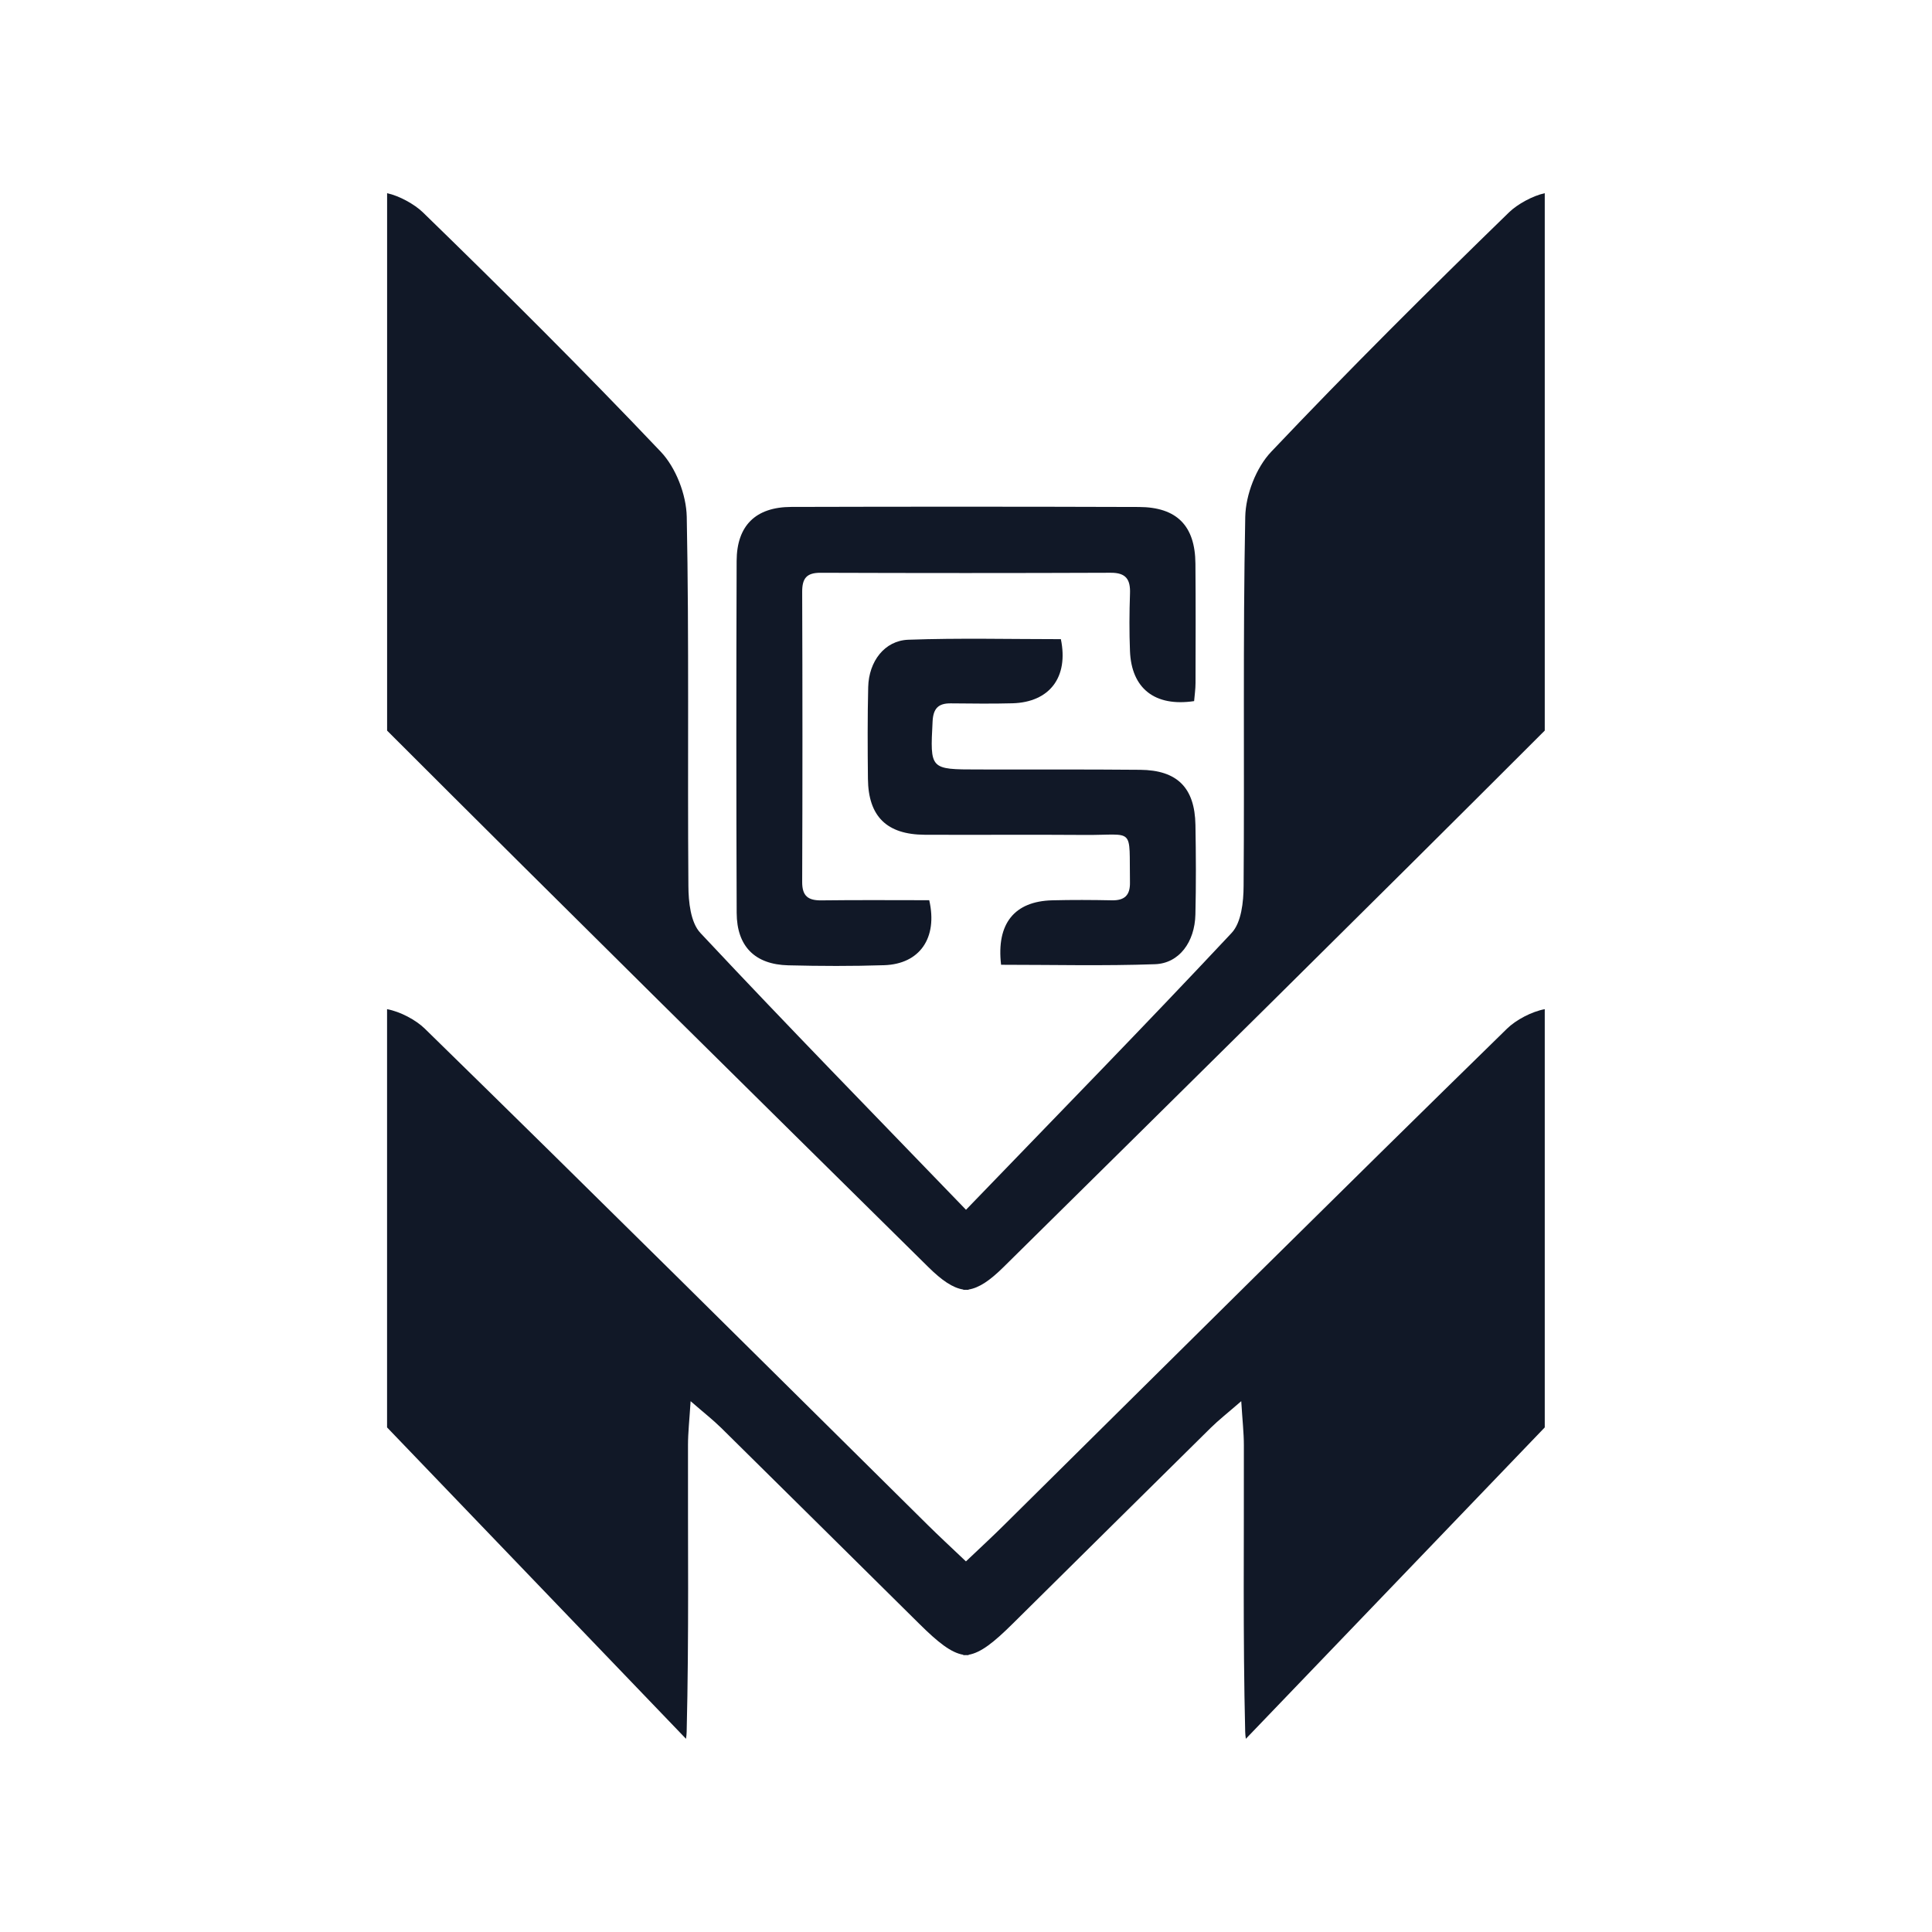 <svg xmlns="http://www.w3.org/2000/svg" xmlns:xlink="http://www.w3.org/1999/xlink" width="500" zoomAndPan="magnify" viewBox="0 0 375 375" height="500" preserveAspectRatio="xMidYMid meet" version="1.0"><defs><clipPath id="460fba2f27"><path d="M 75 37.5 L 300 37.5 L 300 251 L 75 251 Z M 75 37.5 " clip-rule="nonzero"/></clipPath><clipPath id="9279620dbb"><path d="M 75 195 L 300 195 L 300 337.5 L 75 337.5 Z M 75 195 " clip-rule="nonzero"/></clipPath><clipPath id="f2a8805f5a"><path d="M 142.902 98.305 L 232.152 98.305 L 232.152 187.555 L 142.902 187.555 Z M 142.902 98.305 " clip-rule="nonzero"/></clipPath><clipPath id="cac900f20d"><path d="M 168 123 L 232.152 123 L 232.152 187.555 L 168 187.555 Z M 168 123 " clip-rule="nonzero"/></clipPath></defs><g clip-path="url(#460fba2f27)"><path fill="#111827" d="M 292.922 41.195 C 277.254 56.422 261.777 71.824 246.75 87.676 C 243.805 90.77 241.793 96.02 241.703 100.301 C 241.234 124.172 241.566 148.062 241.383 171.949 C 241.371 175.043 240.953 179.059 239.066 181.07 C 238.84 181.316 238.609 181.555 238.383 181.801 C 222.227 199.043 205.676 215.973 187.5 234.816 C 169.324 215.973 152.773 199.043 136.617 181.801 C 136.391 181.555 136.16 181.316 135.934 181.07 C 134.047 179.059 133.629 175.043 133.617 171.949 C 133.434 148.062 133.766 124.172 133.297 100.301 C 133.207 96.012 131.188 90.77 128.25 87.676 C 113.211 71.828 97.727 56.422 82.059 41.195 C 80.426 39.621 77.469 37.996 75.137 37.5 L 75.137 141.812 C 109.996 176.66 145.098 211.289 180.184 245.934 C 182.816 248.531 184.93 249.98 186.977 250.297 L 186.977 250.355 C 187.145 250.363 187.316 250.355 187.488 250.352 C 187.656 250.355 187.828 250.363 187.996 250.355 L 187.996 250.297 C 190.043 249.98 192.164 248.531 194.789 245.934 C 229.875 211.289 264.977 176.66 299.836 141.805 L 299.836 37.5 C 297.512 37.996 294.551 39.621 292.922 41.195 Z M 292.922 41.195 " fill-opacity="1" fill-rule="nonzero"/></g><g clip-path="url(#9279620dbb)"><path fill="#111827" d="M 194.883 296.012 C 192.805 298.078 190.656 300.066 187.488 303.066 C 184.324 300.062 182.168 298.07 180.09 296.012 C 147.602 263.855 115.172 231.629 82.465 199.672 C 80.734 197.973 77.688 196.352 75.129 195.879 L 75.129 277.062 L 133.152 337.5 C 133.227 337.031 133.273 336.574 133.281 336.145 C 133.738 317.613 133.492 299.047 133.539 280.512 C 133.539 278.105 133.812 275.691 134.047 271.969 C 136.699 274.273 138.422 275.617 139.965 277.137 C 152.809 289.801 165.605 302.504 178.434 315.184 C 182.059 318.777 184.59 320.789 186.977 321.191 L 186.977 321.266 C 187.145 321.273 187.316 321.266 187.488 321.254 C 187.656 321.266 187.828 321.266 187.996 321.266 L 187.996 321.191 C 190.383 320.789 192.914 318.777 196.539 315.184 C 209.367 302.508 222.164 289.801 235.008 277.137 C 236.551 275.617 238.273 274.27 240.926 271.969 C 241.152 275.691 241.434 278.105 241.434 280.512 C 241.48 299.047 241.234 317.613 241.691 336.145 C 241.703 336.578 241.746 337.035 241.82 337.5 L 299.836 277.062 L 299.836 195.879 C 297.281 196.352 294.23 197.973 292.5 199.672 C 259.809 231.621 227.371 263.855 194.883 296.012 Z M 194.883 296.012 " fill-opacity="1" fill-rule="nonzero"/></g><g clip-path="url(#f2a8805f5a)"><path fill="#111827" d="M 231.777 136.086 C 224.145 137.223 219.613 133.625 219.328 126.371 C 219.18 122.648 219.203 118.914 219.332 115.195 C 219.43 112.461 218.555 111.156 215.582 111.172 C 196.812 111.246 178.043 111.242 159.277 111.176 C 156.559 111.164 155.695 112.254 155.703 114.879 C 155.77 133.645 155.773 152.414 155.703 171.184 C 155.691 173.934 156.859 174.793 159.441 174.762 C 166.449 174.672 173.465 174.73 180.363 174.73 C 182.051 182.078 178.5 187.121 171.621 187.344 C 165.418 187.547 159.199 187.523 152.992 187.367 C 146.531 187.207 143.016 183.691 142.988 177.195 C 142.902 154.422 142.902 131.652 142.98 108.883 C 143.004 102.023 146.676 98.414 153.57 98.395 C 176.066 98.332 198.562 98.332 221.059 98.406 C 228.434 98.43 231.973 102.062 232.031 109.383 C 232.098 117.109 232.07 124.84 232.051 132.566 C 232.051 133.77 231.867 134.969 231.777 136.086 Z M 231.777 136.086 " fill-opacity="1" fill-rule="nonzero"/></g><g clip-path="url(#cac900f20d)"><path fill="#111827" d="M 194.309 187.262 C 193.367 179.238 196.93 174.938 204.23 174.75 C 208.094 174.652 211.961 174.672 215.824 174.75 C 218.258 174.797 219.363 173.785 219.324 171.316 C 219.148 160.301 220.379 162.133 210.547 162.062 C 200.199 161.984 189.848 162.074 179.5 162.027 C 172.117 161.992 168.539 158.473 168.465 151.16 C 168.402 145.23 168.375 139.293 168.516 133.363 C 168.637 128.375 171.691 124.336 176.305 124.172 C 186.191 123.816 196.094 124.062 205.914 124.062 C 207.445 131.465 203.711 136.305 196.516 136.508 C 192.52 136.621 188.516 136.551 184.512 136.523 C 182.129 136.504 181.145 137.52 181.016 140.004 C 180.535 149.352 180.457 149.348 189.828 149.355 C 200.312 149.371 210.801 149.324 221.289 149.418 C 228.504 149.48 231.91 152.891 232.035 160.121 C 232.137 165.918 232.164 171.715 232.027 177.508 C 231.906 182.836 228.883 186.984 224.195 187.152 C 214.301 187.504 204.383 187.262 194.309 187.262 Z M 194.309 187.262 " fill-opacity="1" fill-rule="nonzero"/></g></svg>